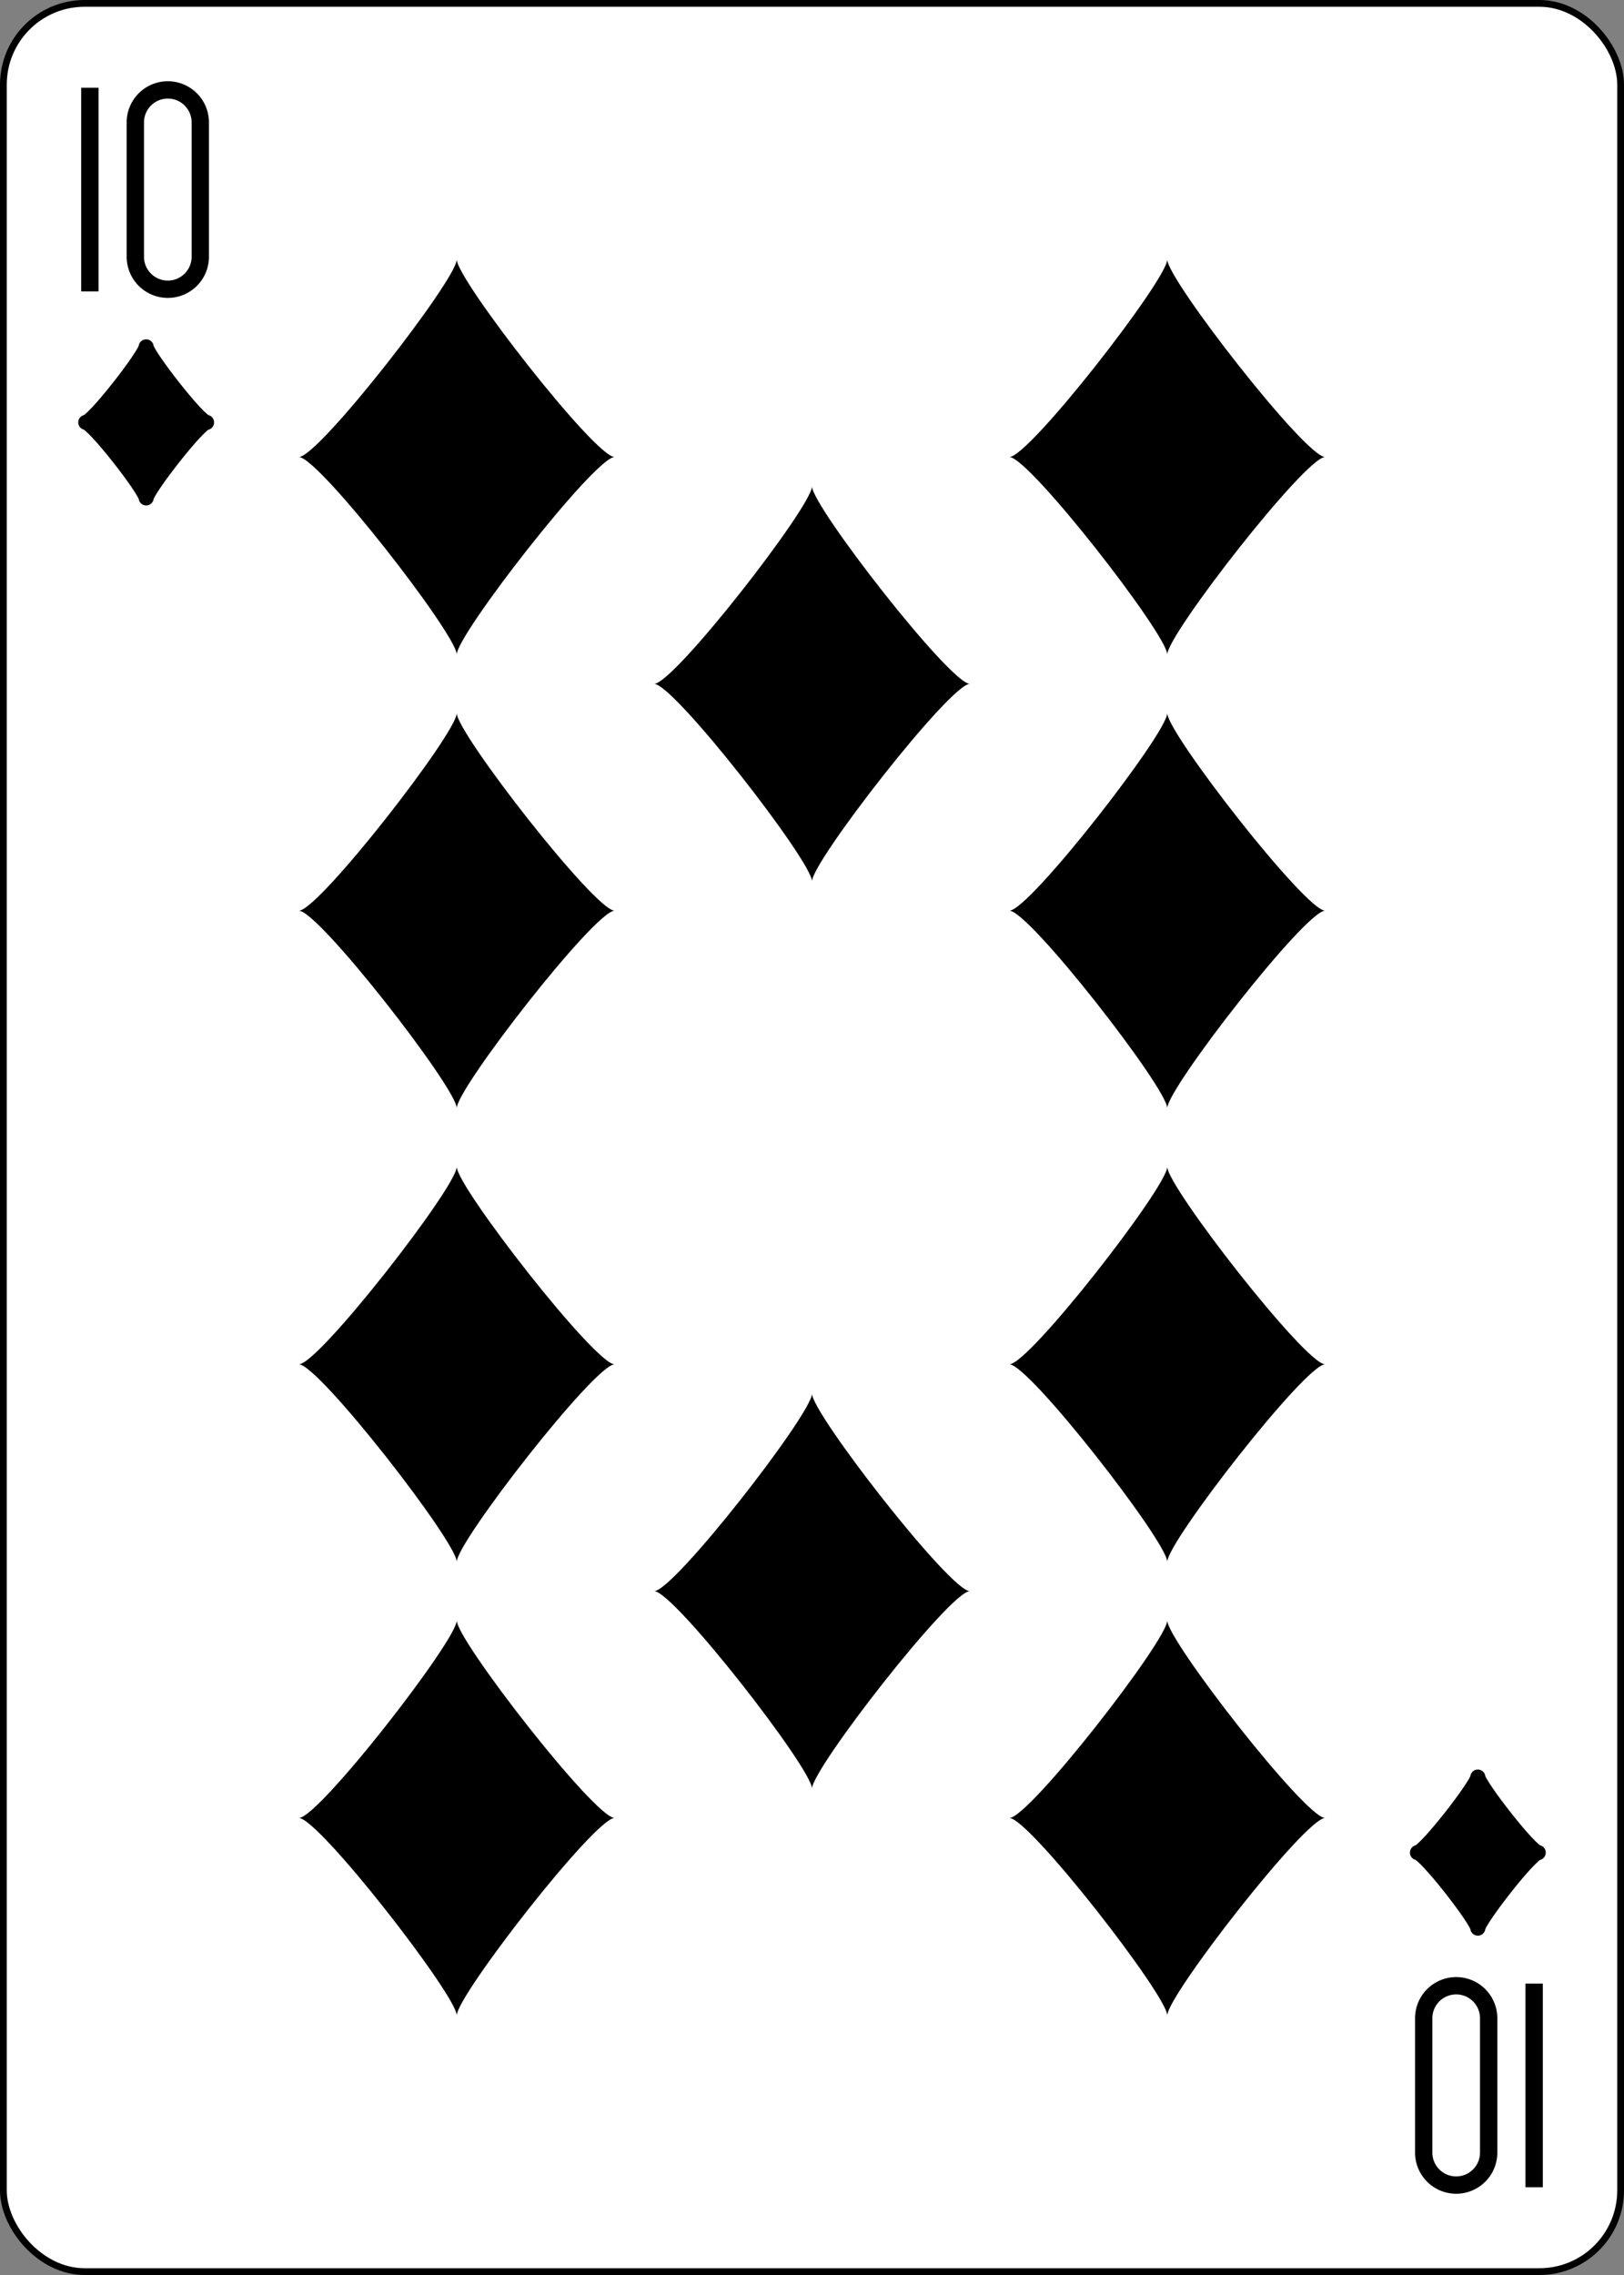 <?xml version="1.0" encoding="UTF-8" standalone="no"?>
<svg xmlns="http://www.w3.org/2000/svg" xmlns:xlink="http://www.w3.org/1999/xlink" class="card" face="TD" height="3.5in" preserveAspectRatio="none" viewBox="-120 -168 240 336" width="2.5in"><rect x="-120" y="-168" width="240" height="336" fill="#808080" stroke="none"/><defs><symbol id="SDT" viewBox="-600 -600 1200 1200" preserveAspectRatio="xMinYMid"><path d="M-400 0C-350 0 0 -450 0 -500C0 -450 350 0 400 0C350 0 0 450 0 500C0 450 -350 0 -400 0Z"></path></symbol><symbol id="VDT" viewBox="-500 -500 1000 1000" preserveAspectRatio="xMinYMid"><path d="M-260 430L-260 -430M-50 0L-50 -310A150 150 0 0 1 250 -310L250 310A150 150 0 0 1 -50 310Z" stroke="black" stroke-width="80" stroke-linecap="square" stroke-miterlimit="1.5" fill="none"></path></symbol></defs><rect width="239" height="335" x="-119.5" y="-167.5" rx="12" ry="12" fill="white" stroke="black"></rect><use xlink:href="#VDT" height="32" width="32" x="-114.4" y="-156"></use><use xlink:href="#SDT" height="26.769" width="26.769" x="-111.784" y="-119" stroke="black" stroke-width="100" stroke-linejoin="round" stroke-linecap="round"></use><use xlink:href="#SDT" height="26.769" width="26.769" x="-111.784" y="-119" fill="#000000"></use><use xlink:href="#SDT" height="70" width="70" x="-87.501" y="-135.501"></use><use xlink:href="#SDT" height="70" width="70" x="17.501" y="-135.501"></use><use xlink:href="#SDT" height="70" width="70" x="-87.501" y="-68.5"></use><use xlink:href="#SDT" height="70" width="70" x="17.501" y="-68.5"></use><use xlink:href="#SDT" height="70" width="70" x="-35" y="-102"></use><g transform="rotate(180)"><use xlink:href="#VDT" height="32" width="32" x="-114.4" y="-156"></use><use xlink:href="#SDT" height="26.769" width="26.769" x="-111.784" y="-119" stroke="black" stroke-width="100" stroke-linejoin="round" stroke-linecap="round"></use><use xlink:href="#SDT" height="26.769" width="26.769" x="-111.784" y="-119" fill="#000000"></use><use xlink:href="#SDT" height="70" width="70" x="-87.501" y="-135.501"></use><use xlink:href="#SDT" height="70" width="70" x="17.501" y="-135.501"></use><use xlink:href="#SDT" height="70" width="70" x="-87.501" y="-68.5"></use><use xlink:href="#SDT" height="70" width="70" x="17.501" y="-68.5"></use><use xlink:href="#SDT" height="70" width="70" x="-35" y="-102"></use></g></svg>